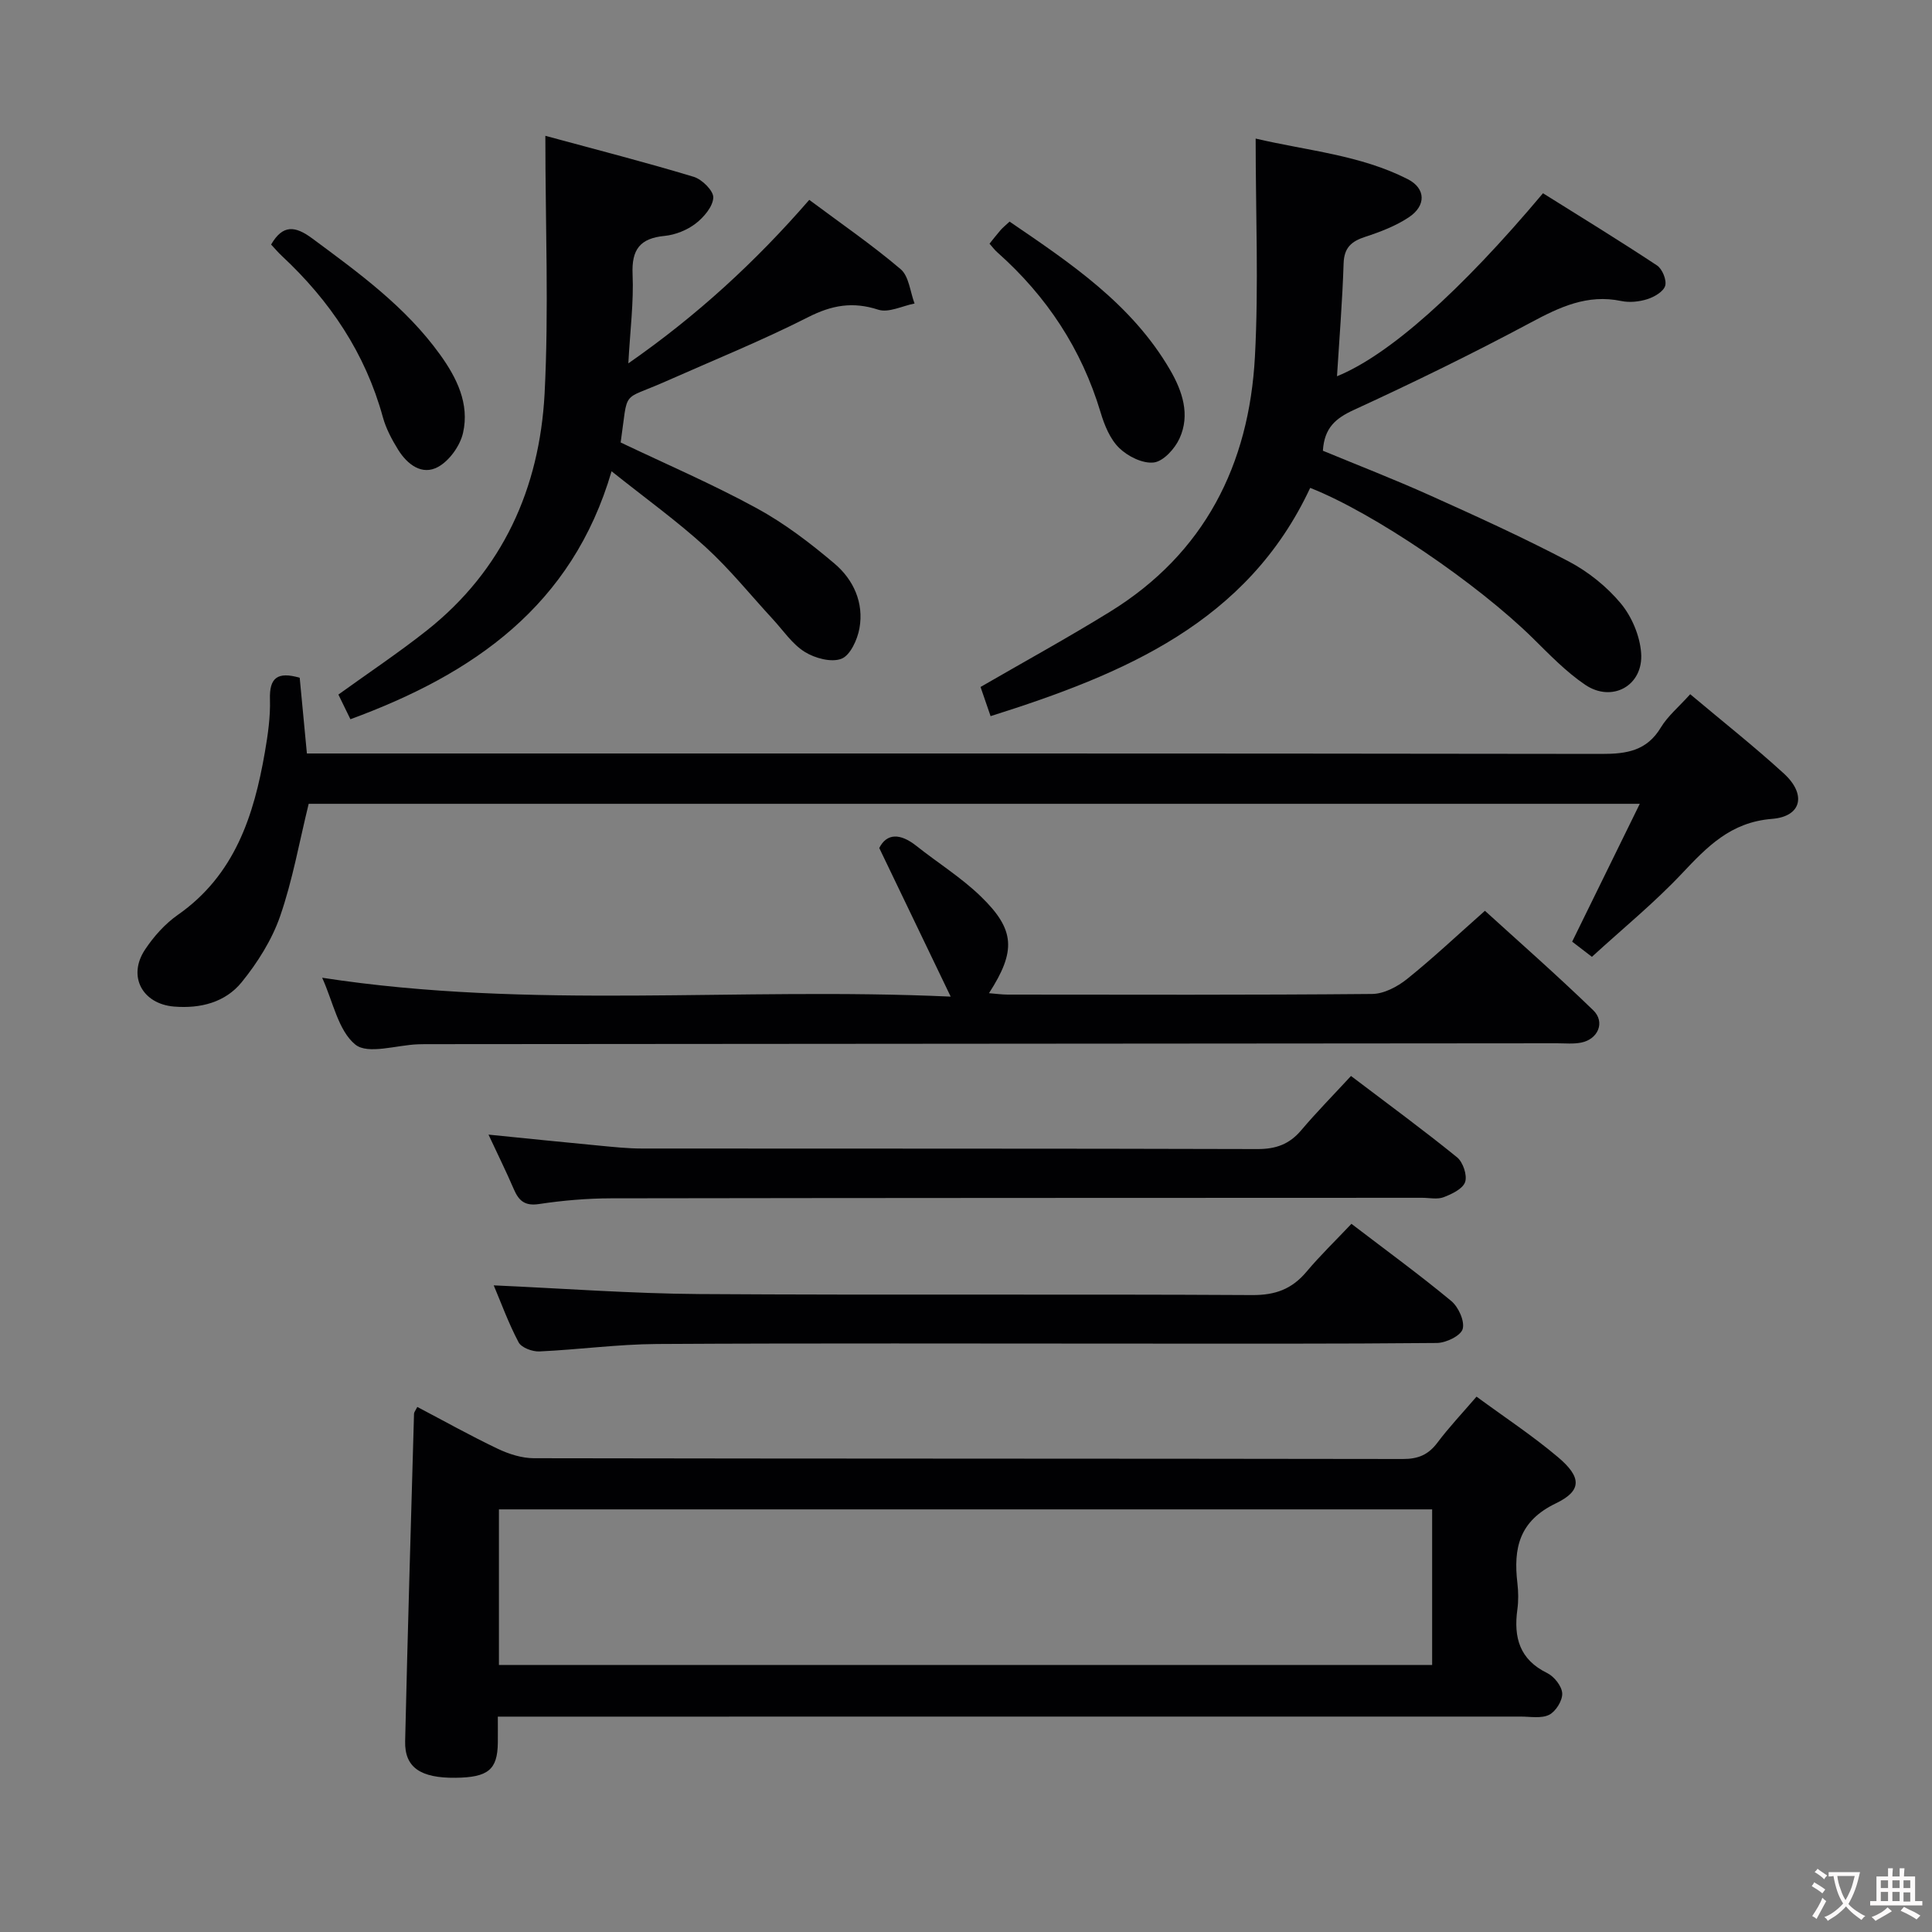 <svg enable-background="new 0 0 400 400" viewBox="0 0 400 400" xmlns="http://www.w3.org/2000/svg"><rect x="0" y="0" width="400" height="400" fill="#808080" stroke="none"/><g fill="#010103"><path d="m103.07 355.41c0 2.18.02 3.8 0 5.42-.07 5.56-2 7.16-8.75 7.24-7.25.08-10.56-2.13-10.44-7.56.52-22.61 1.2-45.22 1.84-67.83.01-.29.27-.58.68-1.39 5.55 2.92 11.02 5.98 16.67 8.67 2.31 1.1 5 1.95 7.51 1.95 59.96.11 119.92.06 179.87.16 3.17.01 5.27-.88 7.15-3.38 2.38-3.17 5.13-6.08 8.1-9.53 5.77 4.24 11.6 8.08 16.89 12.55 4.86 4.11 4.98 6.92-.44 9.53-7.63 3.66-8.84 9.29-7.99 16.52.21 1.81.24 3.69-.01 5.49-.79 5.77.45 10.34 6.18 13.14 1.45.71 3.04 2.72 3.11 4.21s-1.33 3.74-2.7 4.43c-1.62.81-3.9.37-5.9.37-68.29.01-136.57.01-204.86.01-2.14 0-4.27 0-6.91 0zm.23-10.7h193.21c0-10.86 0-21.42 0-32.21-64.54 0-128.76 0-193.21 0z"/><path d="m349.94 143.73c6.75 5.68 13.28 10.83 19.4 16.43 4.7 4.3 3.7 8.89-2.46 9.38-8.58.68-13.43 5.77-18.72 11.38-5.69 6.03-12.16 11.31-18.57 17.18-1.65-1.26-3.04-2.33-4.09-3.14 4.64-9.46 9.15-18.65 14-28.54-92.65 0-184.28 0-275.59 0-1.95 7.94-3.33 15.82-5.92 23.29-1.7 4.89-4.66 9.58-7.94 13.63-3.4 4.19-8.54 5.51-14.02 5.06-6.55-.55-9.66-6.26-6.02-11.77 1.8-2.72 4.14-5.35 6.8-7.21 11.79-8.24 15.76-20.54 18.04-33.75.62-3.59 1.15-7.28 1.04-10.9-.13-4.4 1.51-5.79 6.16-4.45.46 4.85.94 9.9 1.49 15.68h6.23c87.29 0 174.57-.04 261.86.09 5.18.01 9.33-.65 12.23-5.47 1.43-2.37 3.69-4.23 6.08-6.89z"/><path d="m205.09 148.27c-.82-2.39-1.46-4.24-2.08-6.04 9.06-5.24 18.06-10.18 26.78-15.56 19.61-12.09 28.83-30.47 30.03-52.84.79-14.72.15-29.51.15-45.14 10.76 2.53 21.66 3.39 31.48 8.4 3.77 1.92 3.85 5.5.23 7.9-2.71 1.8-5.9 3.02-9.02 4.04-2.87.93-4.38 2.25-4.48 5.51-.25 7.74-.88 15.48-1.37 23.36 10.72-4.36 25.48-17.46 42.65-37.89 7.8 4.89 15.8 9.78 23.61 14.95 1.09.72 2.03 3.02 1.69 4.2-.35 1.21-2.24 2.31-3.67 2.77-1.69.54-3.71.75-5.43.39-7.03-1.47-12.76 1.26-18.77 4.48-11.99 6.41-24.23 12.39-36.59 18.07-3.76 1.73-6.11 3.68-6.41 8.45 7.24 3 14.76 5.91 22.1 9.21 9.7 4.36 19.4 8.77 28.8 13.71 4.03 2.12 7.86 5.19 10.77 8.68 2.29 2.75 3.96 6.72 4.22 10.28.5 6.75-6.02 10.36-11.61 6.56-3.95-2.68-7.35-6.22-10.78-9.6-11.47-11.3-32.91-25.94-46.13-31.15-13.01 27.87-38.54 38.54-66.17 47.26z"/><path d="m112.91 28.12c10.77 2.92 20.81 5.49 30.72 8.49 1.72.52 4.11 2.89 4.05 4.3-.09 1.88-1.97 4.08-3.66 5.38-1.77 1.36-4.19 2.33-6.41 2.55-5.1.49-6.87 2.81-6.64 7.96.25 5.77-.51 11.58-.88 18.43 14.26-9.92 26.35-21.06 37.46-33.85 6.53 4.87 12.98 9.3 18.92 14.35 1.73 1.47 1.96 4.69 2.88 7.11-2.53.49-5.37 1.97-7.51 1.28-5.28-1.72-9.61-.95-14.53 1.55-9.62 4.88-19.67 8.94-29.54 13.32-9.31 4.13-7.64 1.36-9.27 12.62 9.35 4.46 18.96 8.59 28.11 13.58 5.78 3.14 11.13 7.23 16.17 11.5 3.92 3.32 6.11 8.1 5.16 13.39-.42 2.35-1.9 5.6-3.73 6.31-2.09.81-5.5-.11-7.61-1.43-2.59-1.62-4.44-4.43-6.58-6.75-4.63-5.01-8.92-10.37-13.94-14.95-5.87-5.36-12.37-10.03-19.46-15.69-8.16 27.89-28.58 41.97-54.07 51.34-.88-1.8-1.72-3.53-2.49-5.11 6.24-4.5 12.47-8.65 18.32-13.28 15.74-12.47 23.31-29.45 24.37-48.96.9-17.38.16-34.82.16-53.44z"/><path d="m66.7 202.43c43.24 6.66 85.88 1.89 130.13 3.91-5.23-10.87-9.85-20.49-14.79-30.77 1.54-3.05 4.3-3.13 7.71-.42 4.42 3.51 9.29 6.54 13.32 10.45 7.12 6.9 7.32 11.29 1.69 20.03 1.45.11 2.66.29 3.87.29 25.15.02 50.3.1 75.45-.13 2.45-.02 5.24-1.5 7.24-3.1 5.32-4.27 10.3-8.97 16.12-14.12 6.64 6.05 14.71 13.13 22.41 20.58 2.55 2.46 1.02 6.02-2.49 6.71-1.61.32-3.32.14-4.98.14-77.78.06-155.56.12-233.34.18-.83 0-1.67 0-2.5.03-4.44.16-10.36 2.17-12.97.06-3.55-2.89-4.61-8.88-6.87-13.84z"/><path d="m101.14 234.91c8.05.81 15.44 1.57 22.83 2.27 2.97.28 5.96.61 8.94.61 42.48.04 84.95-.02 127.43.11 3.84.01 6.61-1 9.06-3.89 3.22-3.8 6.72-7.35 10.31-11.24 7.83 5.94 15.04 11.22 21.96 16.84 1.23 1 2.14 3.71 1.67 5.11-.48 1.42-2.75 2.5-4.45 3.15-1.31.5-2.96.12-4.46.12-55.97.02-111.94.02-167.91.11-4.97.01-9.98.44-14.9 1.18-2.95.45-4.2-.66-5.24-3.07-1.55-3.61-3.31-7.15-5.24-11.3z"/><path d="m102.22 266.12c14.4.64 28.48 1.7 42.56 1.8 38.16.25 76.32-.01 114.48.21 4.79.03 8.21-1.24 11.22-4.81 2.87-3.42 6.11-6.54 9.32-9.94 7.33 5.6 14.17 10.59 20.67 15.98 1.49 1.24 2.82 4.17 2.36 5.8-.4 1.4-3.45 2.87-5.34 2.89-20.99.2-41.99.13-62.99.13-32.83 0-65.66-.11-98.48.08-8.12.05-16.23 1.17-24.36 1.54-1.45.06-3.7-.78-4.29-1.89-2.09-3.94-3.62-8.18-5.15-11.79z"/><path d="m204.87 50.45c.82-1.01 1.52-1.93 2.28-2.8.43-.5.95-.91 1.87-1.77 12.59 8.59 25.29 17.05 33.23 30.7 2.54 4.37 4.22 9.29 1.95 14.21-.97 2.12-3.33 4.72-5.31 4.96-2.29.28-5.39-1.26-7.17-3-1.9-1.85-3.07-4.74-3.86-7.39-3.93-13.1-11.13-24-21.3-33.05-.61-.52-1.09-1.18-1.69-1.86z"/><path d="m56.13 50.63c2.42-4.17 4.97-3.89 8.51-1.27 9.64 7.14 19.33 14.15 26.45 24.03 3.49 4.84 6.14 10.2 4.78 16.22-.6 2.66-2.8 5.75-5.15 7.05-3.35 1.85-6.4-.51-8.29-3.55-1.3-2.1-2.51-4.37-3.16-6.73-3.63-13.23-10.94-24.09-20.87-33.35-.83-.78-1.57-1.65-2.27-2.4z"/></g><path d="m377.9 391.2c-.2.3-.4.5-.6.8-.7-.6-1.4-1-2.2-1.5.2-.3.4-.5.5-.8.6.4 1.4.8 2.3 1.5zm-1.8 6.1c-.2-.2-.5-.4-.9-.6.4-.6.8-1.2 1.2-1.9s.7-1.3.9-1.9c.3.3.5.5.8.7-.7 1.3-1.4 2.6-2 3.7zm2.2-9c-.3.3-.5.5-.6.8-.6-.6-1.3-1.1-2-1.5.3-.3.5-.5.6-.7.6.5 1.3.9 2 1.4zm.3.2v-.9h2 4.5c-.3 1.3-.6 2.5-1 3.6s-.9 2.1-1.4 3c.4.5 1 1 1.6 1.4s1.2.8 1.9 1.1c-.3.2-.5.4-.8.8-.4-.3-1-.7-1.6-1.2s-1.2-1.1-1.6-1.6c-.5.6-1.1 1.1-1.7 1.6s-1.4.9-2.1 1.4c-.1-.3-.3-.5-.7-.8.6-.2 1.2-.5 1.9-1s1.4-1.1 2-1.8c-.5-.8-.9-1.6-1.2-2.5s-.6-2-.8-3.2c-.4.1-.7.1-1 .1zm2.5 2.7c.3 1 .7 1.7 1 2.2.3-.5.6-1.1 1-2s.6-1.9.9-3h-3.2-.4c.1.9.3 1.8.7 2.8z" fill="#fcfafa"/><path d="m396.5 388.5v1.5 3.6h1.5v.9c-.4 0-1 0-1.7 0h-7.9c-.5 0-.9 0-1.2 0v-.9h1.3v-3.5c0-.7 0-1.2 0-1.6h2.4c0-.8 0-1.4 0-1.7h1c0 .3-.1.8-.1 1.7h1.5c0-.8 0-1.4 0-1.7h1c0 .3-.1.9-.1 1.7zm-8.2 9.2c-.2-.3-.5-.5-.8-.8.8-.3 1.4-.6 1.9-.9s1-.7 1.4-1.1c.3.3.6.5.9.8-1.6 1-2.8 1.6-3.4 2zm2.6-6.8v-1.6h-1.5v1.6zm0 2.7v-1.9h-1.5v1.9zm2.4-2.7v-1.6h-1.5v1.6zm0 2.7v-1.9h-1.5v1.9zm.2 2 .7-.8c.4.2.9.5 1.6.8s1.3.7 1.8 1c-.3.3-.5.5-.8.8-.4-.3-1.5-1-3.3-1.8zm2-4.7v-1.6h-1.4v1.6zm0 2.8v-1.9h-1.4v1.9z" fill="#fcfafa"/></svg>